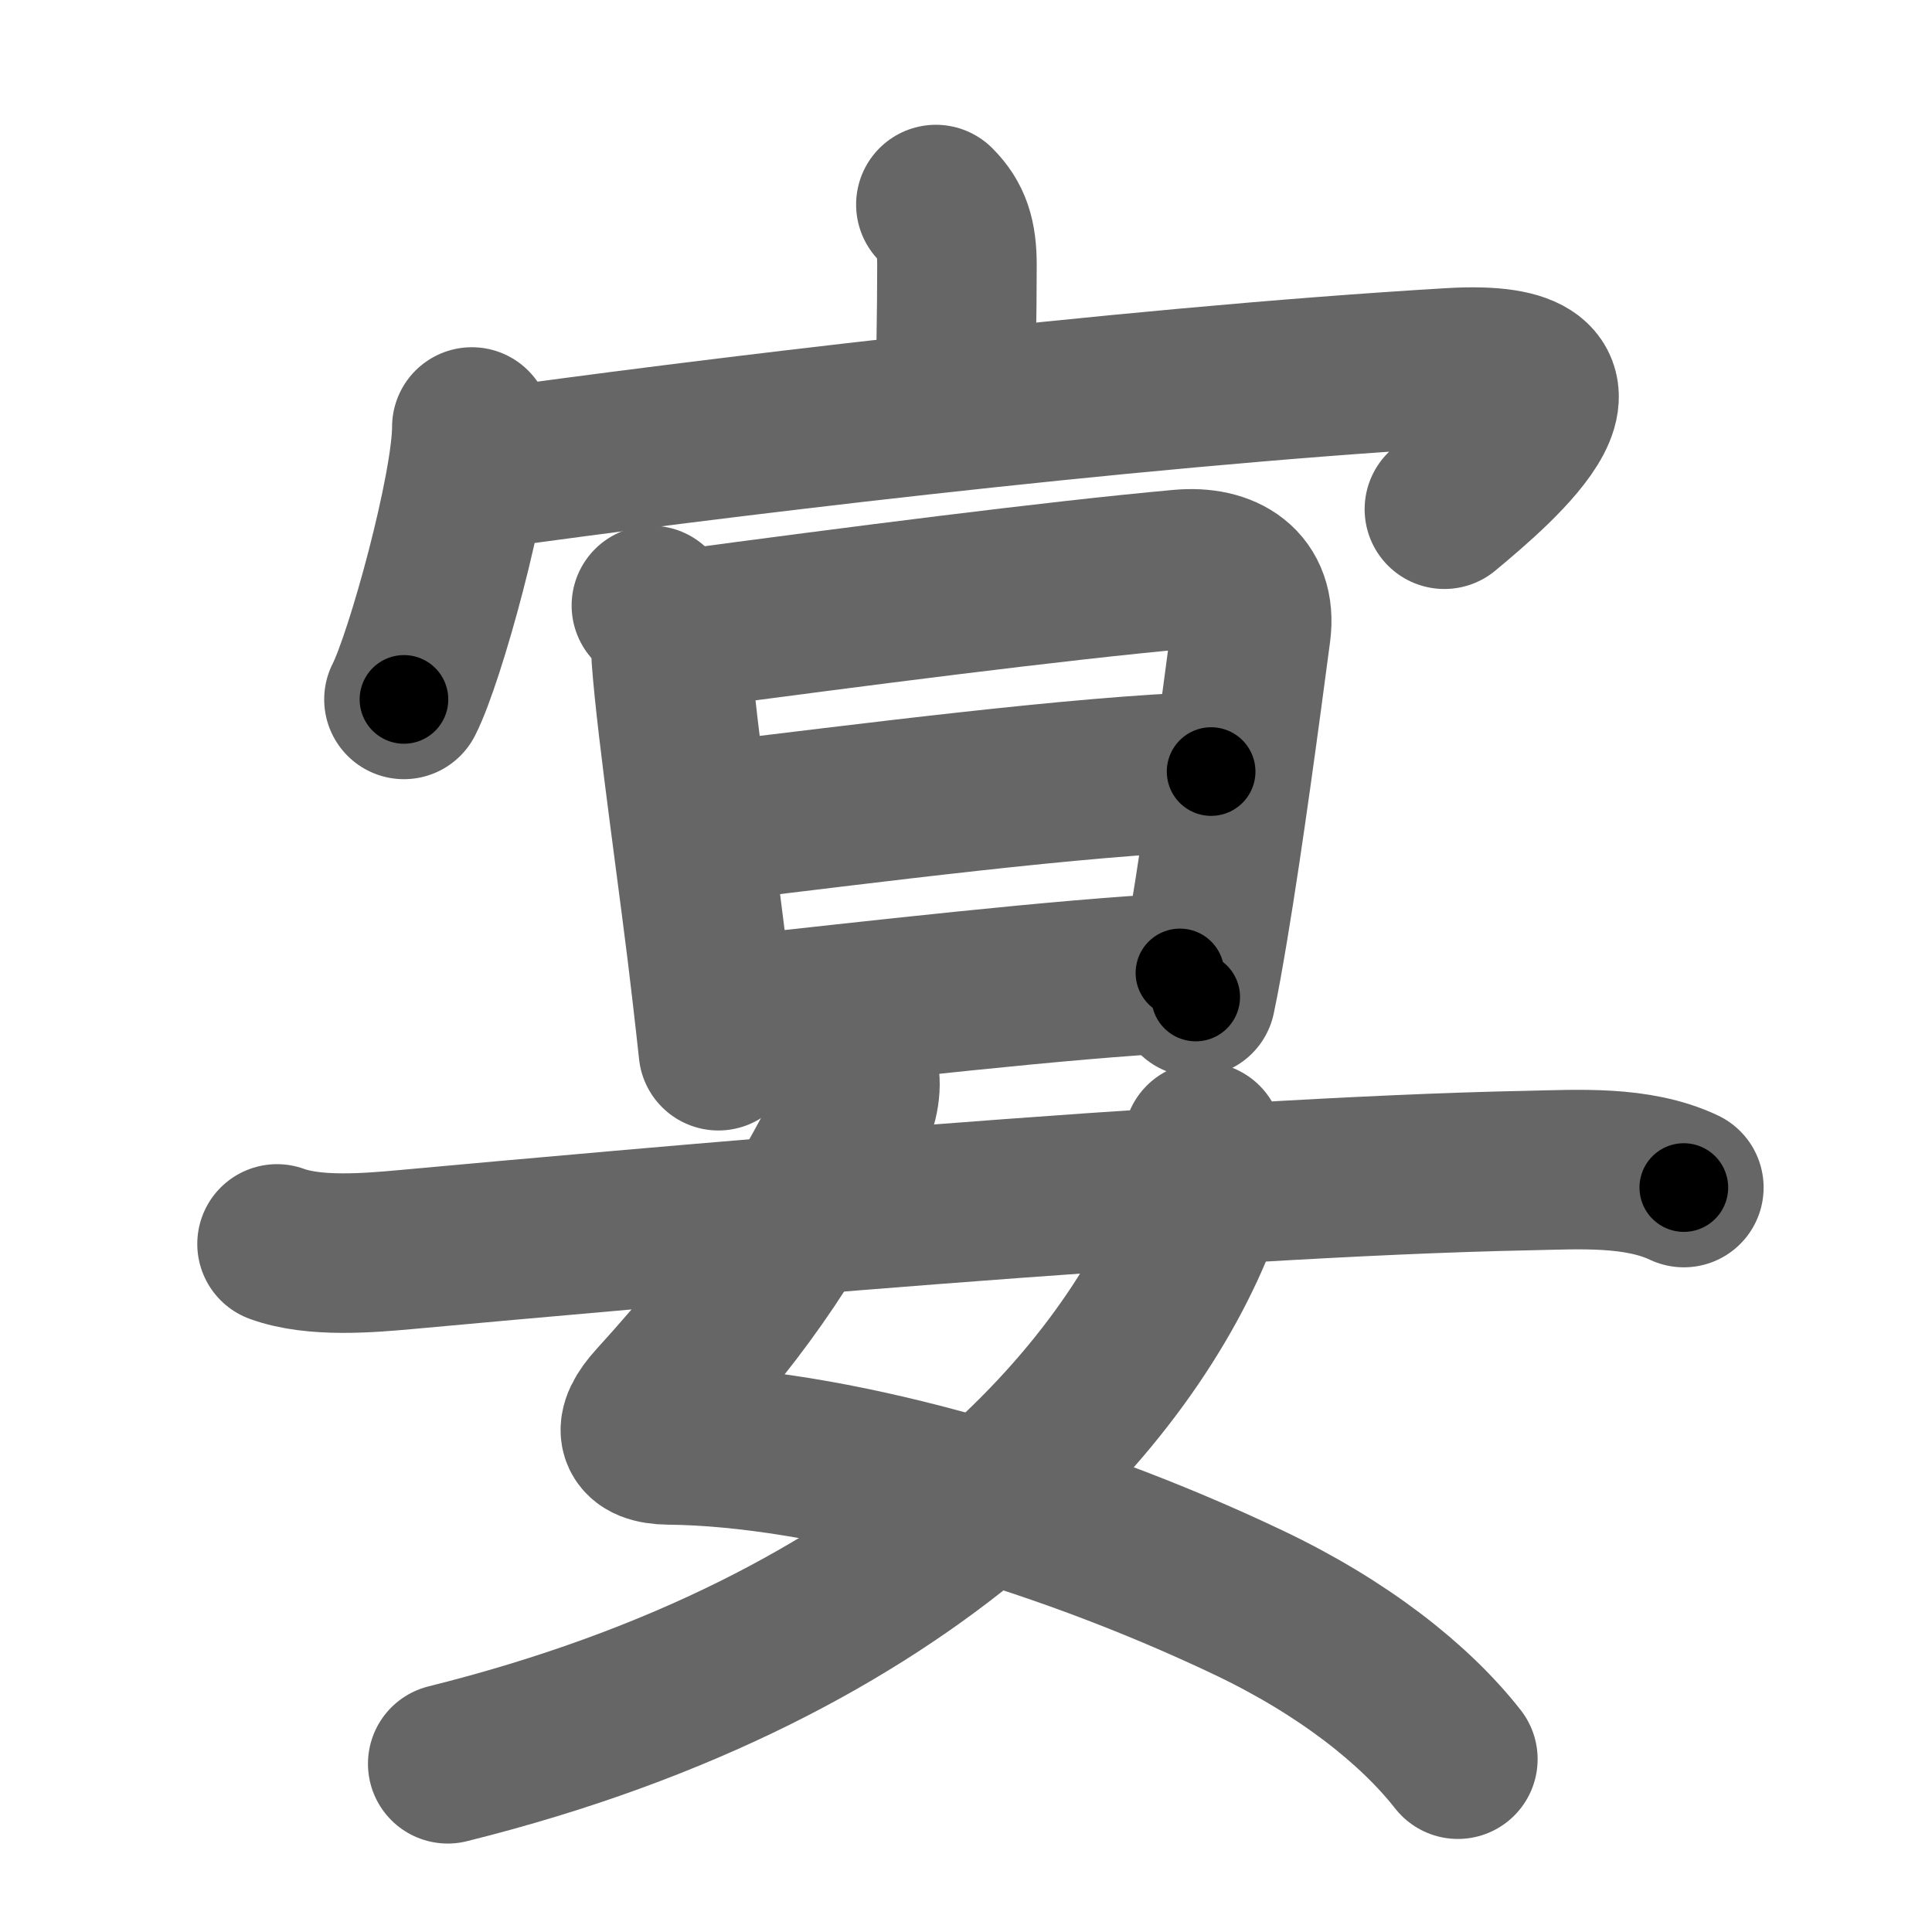 <svg xmlns="http://www.w3.org/2000/svg" width="109" height="109" viewBox="0 0 109 109" id="5bb4"><g fill="none" stroke="#666" stroke-width="9" stroke-linecap="round" stroke-linejoin="round"><g><g><path d="M52.8,11.54c0.89,0.89,1.19,1.83,1.19,3.41c0,3.01-0.07,5.14-0.08,7.88" /><g><path d="M26.62,24.09c0,3.48-2.64,13.05-3.83,15.37" /><path d="M27.57,26.45c11.3-1.58,35.43-4.58,54.28-5.7c9.71-0.58,2.78,5.37-0.36,7.98" /></g></g><g p4:phon="妟" xmlns:p4="http://kanjivg.tagaini.net"><g><path d="M36.75,34.16c0.8,0.8,1.12,2.13,1.12,2.92c0.31,4.25,1.63,13.1,2.29,18.91c0.15,1.27,0.27,2.39,0.37,3.29" /><path d="M38.59,35.51c9.41-1.26,21.03-2.76,28.03-3.39c2.44-0.22,4.3,0.9,3.96,3.5c-0.64,4.84-1.54,11.54-2.39,16.64c-0.25,1.5-0.49,2.86-0.73,3.99" /><path d="M40.05,46.39c8.45-1.01,20.95-2.64,28.28-2.86" /><path d="M41.42,57.31c7.46-0.81,18.62-2.1,25.15-2.42" /></g><g><path d="M48.21,59.75c0.42,1,0.4,1.83,0,2.98C44.75,69.38,42.43,73.16,37,79.12c-1.38,1.51-1.12,2.38,0.75,2.4c8.76,0.08,21.49,3.57,32.68,8.89c5.36,2.55,9.39,5.74,11.82,8.84" /><path d="M67.88,64.43c0.38,1.45,0.22,2.89-0.25,4.11c-3.8,9.87-15.75,24.34-42.37,30.97" /><path d="M15.63,70.18c2.11,0.77,5.18,0.51,7.36,0.31c12.62-1.15,44.93-4.09,63.26-4.45c2.82-0.06,6.12-0.28,8.75,0.96" /></g></g></g></g><g fill="none" stroke="#000" stroke-width="5" stroke-linecap="round" stroke-linejoin="round"><g><g><path d="M52.8,11.54c0.89,0.89,1.19,1.83,1.19,3.41c0,3.01-0.07,5.14-0.08,7.88" stroke-dasharray="11.61" stroke-dashoffset="11.61"><animate id="0" attributeName="stroke-dashoffset" values="11.61;0" dur="0.12s" fill="freeze" begin="0s;5bb4.click" /></path><g><path d="M26.62,24.09c0,3.48-2.64,13.05-3.83,15.37" stroke-dasharray="15.9" stroke-dashoffset="15.9"><animate attributeName="stroke-dashoffset" values="15.9" fill="freeze" begin="5bb4.click" /><animate id="1" attributeName="stroke-dashoffset" values="15.9;0" dur="0.16s" fill="freeze" begin="0.end" /></path><path d="M27.57,26.45c11.3-1.58,35.43-4.58,54.28-5.7c9.71-0.58,2.78,5.37-0.36,7.98" stroke-dasharray="68.82" stroke-dashoffset="68.82"><animate attributeName="stroke-dashoffset" values="68.82" fill="freeze" begin="5bb4.click" /><animate id="2" attributeName="stroke-dashoffset" values="68.82;0" dur="0.52s" fill="freeze" begin="1.end" /></path></g></g><g p4:phon="妟" xmlns:p4="http://kanjivg.tagaini.net"><g><path d="M36.75,34.16c0.8,0.8,1.12,2.13,1.12,2.92c0.31,4.25,1.63,13.1,2.29,18.91c0.15,1.27,0.27,2.39,0.37,3.29" stroke-dasharray="25.56" stroke-dashoffset="25.56"><animate attributeName="stroke-dashoffset" values="25.56" fill="freeze" begin="5bb4.click" /><animate id="3" attributeName="stroke-dashoffset" values="25.56;0" dur="0.26s" fill="freeze" begin="2.end" /></path><path d="M38.59,35.51c9.41-1.26,21.03-2.76,28.03-3.39c2.44-0.22,4.3,0.9,3.96,3.5c-0.64,4.84-1.54,11.54-2.39,16.64c-0.25,1.5-0.49,2.86-0.73,3.99" stroke-dasharray="55.38" stroke-dashoffset="55.38"><animate attributeName="stroke-dashoffset" values="55.38" fill="freeze" begin="5bb4.click" /><animate id="4" attributeName="stroke-dashoffset" values="55.38;0" dur="0.55s" fill="freeze" begin="3.end" /></path><path d="M40.05,46.39c8.45-1.01,20.95-2.64,28.28-2.86" stroke-dasharray="28.43" stroke-dashoffset="28.43"><animate attributeName="stroke-dashoffset" values="28.43" fill="freeze" begin="5bb4.click" /><animate id="5" attributeName="stroke-dashoffset" values="28.43;0" dur="0.28s" fill="freeze" begin="4.end" /></path><path d="M41.42,57.31c7.46-0.81,18.62-2.1,25.15-2.42" stroke-dasharray="25.27" stroke-dashoffset="25.27"><animate attributeName="stroke-dashoffset" values="25.27" fill="freeze" begin="5bb4.click" /><animate id="6" attributeName="stroke-dashoffset" values="25.27;0" dur="0.25s" fill="freeze" begin="5.end" /></path></g><g><path d="M48.21,59.75c0.42,1,0.4,1.83,0,2.98C44.75,69.38,42.43,73.16,37,79.12c-1.38,1.51-1.12,2.38,0.75,2.4c8.76,0.08,21.49,3.57,32.68,8.89c5.36,2.55,9.39,5.74,11.82,8.84" stroke-dasharray="75.82" stroke-dashoffset="75.82"><animate attributeName="stroke-dashoffset" values="75.82" fill="freeze" begin="5bb4.click" /><animate id="7" attributeName="stroke-dashoffset" values="75.82;0" dur="0.57s" fill="freeze" begin="6.end" /></path><path d="M67.88,64.43c0.38,1.45,0.22,2.89-0.25,4.11c-3.8,9.87-15.75,24.34-42.37,30.97" stroke-dasharray="58.61" stroke-dashoffset="58.61"><animate attributeName="stroke-dashoffset" values="58.61" fill="freeze" begin="5bb4.click" /><animate id="8" attributeName="stroke-dashoffset" values="58.61;0" dur="0.59s" fill="freeze" begin="7.end" /></path><path d="M15.63,70.18c2.11,0.77,5.18,0.51,7.36,0.31c12.62-1.15,44.93-4.09,63.26-4.45c2.82-0.06,6.12-0.28,8.75,0.96" stroke-dasharray="79.73" stroke-dashoffset="79.73"><animate attributeName="stroke-dashoffset" values="79.73" fill="freeze" begin="5bb4.click" /><animate id="9" attributeName="stroke-dashoffset" values="79.73;0" dur="0.6s" fill="freeze" begin="8.end" /></path></g></g></g></g></svg>